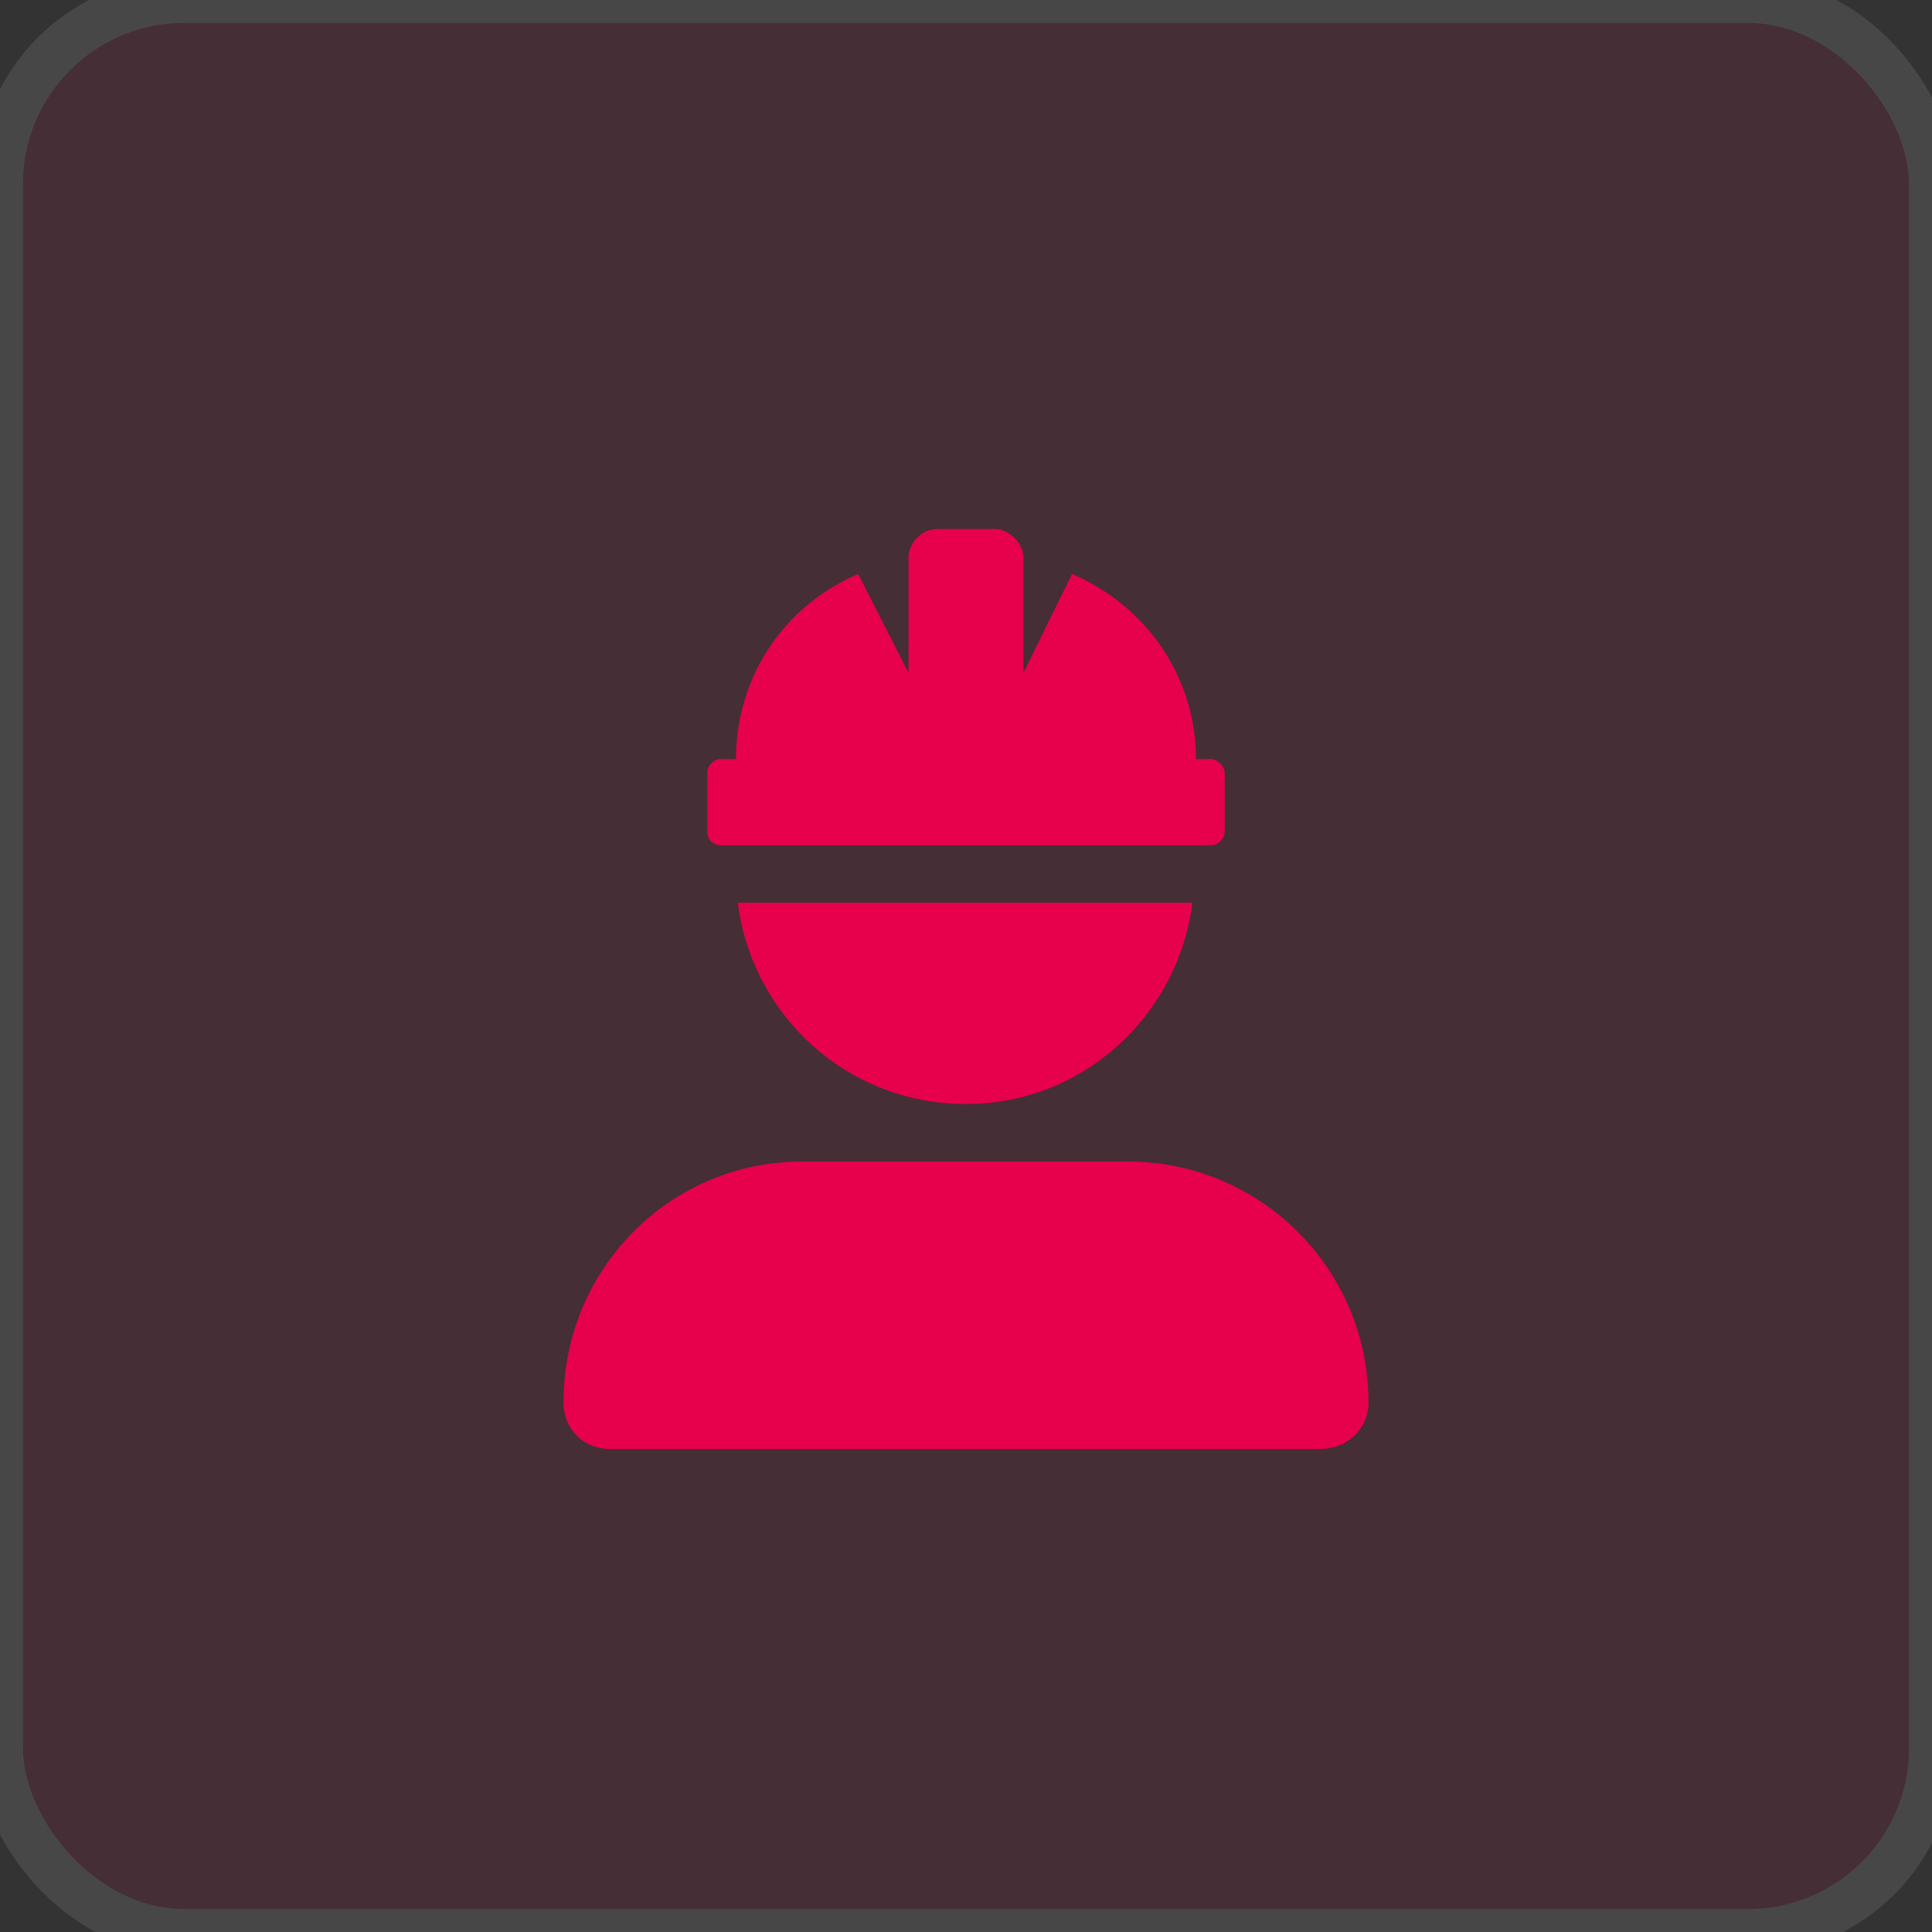 <svg width="42" height="42" viewBox="0 0 42 42" fill="none" xmlns="http://www.w3.org/2000/svg">
<rect x="0" y="0" width="42" height="42" fill="#333333" stroke="none"/>
<g opacity="0.1">
<rect width="42" height="42" rx="4" fill="#E7004C"/>
<rect width="42" height="42" rx="4" stroke="white"/>
</g>
<path d="M21 24C23.539 24 25.609 22.086 25.922 19.625H16.039C16.352 22.086 18.422 24 21 24ZM15.688 18.375H26.312C26.469 18.375 26.625 18.258 26.625 18.062V16.812C26.625 16.656 26.469 16.5 26.312 16.5H26C26 14.742 24.945 13.18 23.305 12.477L22.25 14.625V12.125C22.25 11.812 21.938 11.5 21.625 11.5H20.375C20.023 11.5 19.75 11.812 19.75 12.125V14.625L18.656 12.477C17.016 13.18 16 14.742 16 16.5H15.688C15.492 16.5 15.375 16.656 15.375 16.812V18.062C15.375 18.258 15.492 18.375 15.688 18.375ZM24.516 25.25H17.445C14.555 25.25 12.25 27.594 12.25 30.484C12.25 31.07 12.68 31.5 13.266 31.5H28.695C29.281 31.5 29.75 31.07 29.75 30.484C29.75 27.594 27.406 25.25 24.516 25.25Z" fill="#E7004C"/>
</svg>
